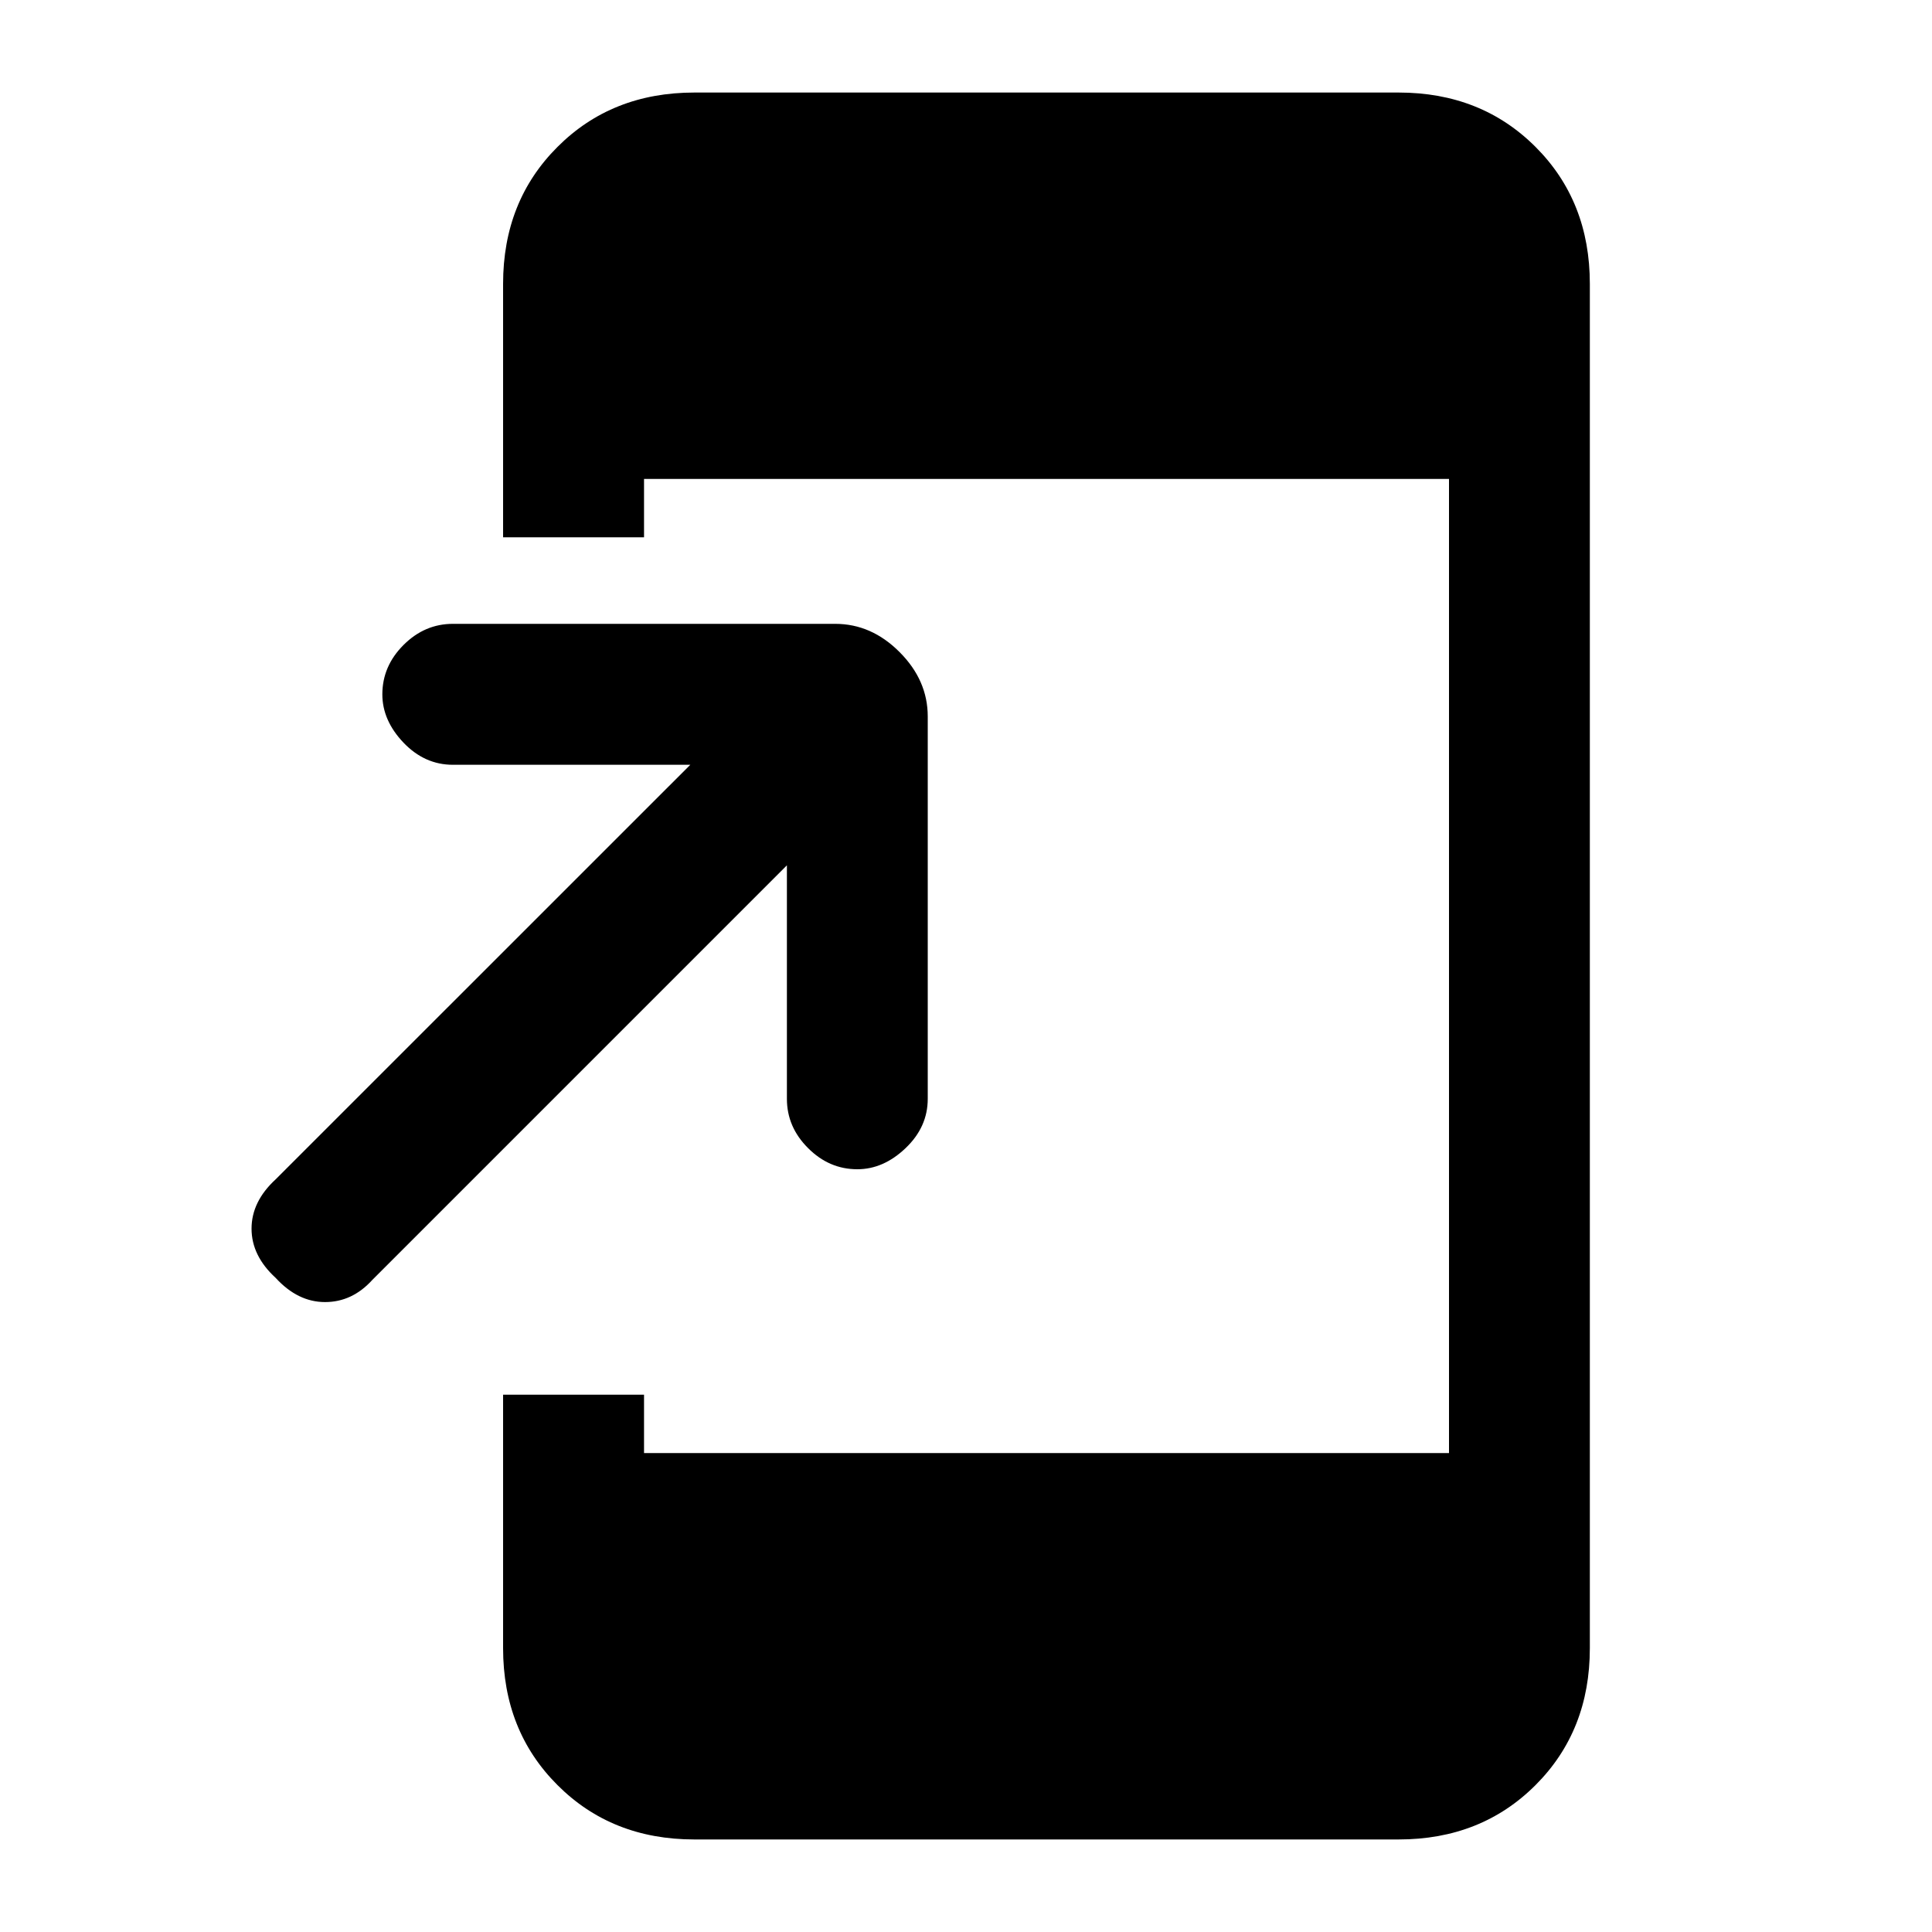 <svg xmlns="http://www.w3.org/2000/svg" height="20" width="20"><path d="M2.854 13.229Q2.604 13 2.604 12.719Q2.604 12.438 2.854 12.208L7.146 7.917H4.688Q4.396 7.917 4.177 7.688Q3.958 7.458 3.958 7.188Q3.958 6.896 4.177 6.677Q4.396 6.458 4.688 6.458H8.646Q9.021 6.458 9.312 6.75Q9.604 7.042 9.604 7.417V11.375Q9.604 11.667 9.375 11.885Q9.146 12.104 8.875 12.104Q8.583 12.104 8.365 11.885Q8.146 11.667 8.146 11.375V8.958L3.854 13.25Q3.646 13.479 3.365 13.479Q3.083 13.479 2.854 13.229ZM7.188 19.042Q6.333 19.042 5.771 18.479Q5.208 17.917 5.208 17.062V14.438H6.667V15.042H15V4.958H6.667V5.562H5.208V2.938Q5.208 2.083 5.771 1.521Q6.333 0.958 7.188 0.958H14.479Q15.333 0.958 15.896 1.521Q16.458 2.083 16.458 2.938V17.062Q16.458 17.917 15.896 18.479Q15.333 19.042 14.479 19.042Z"/></svg>